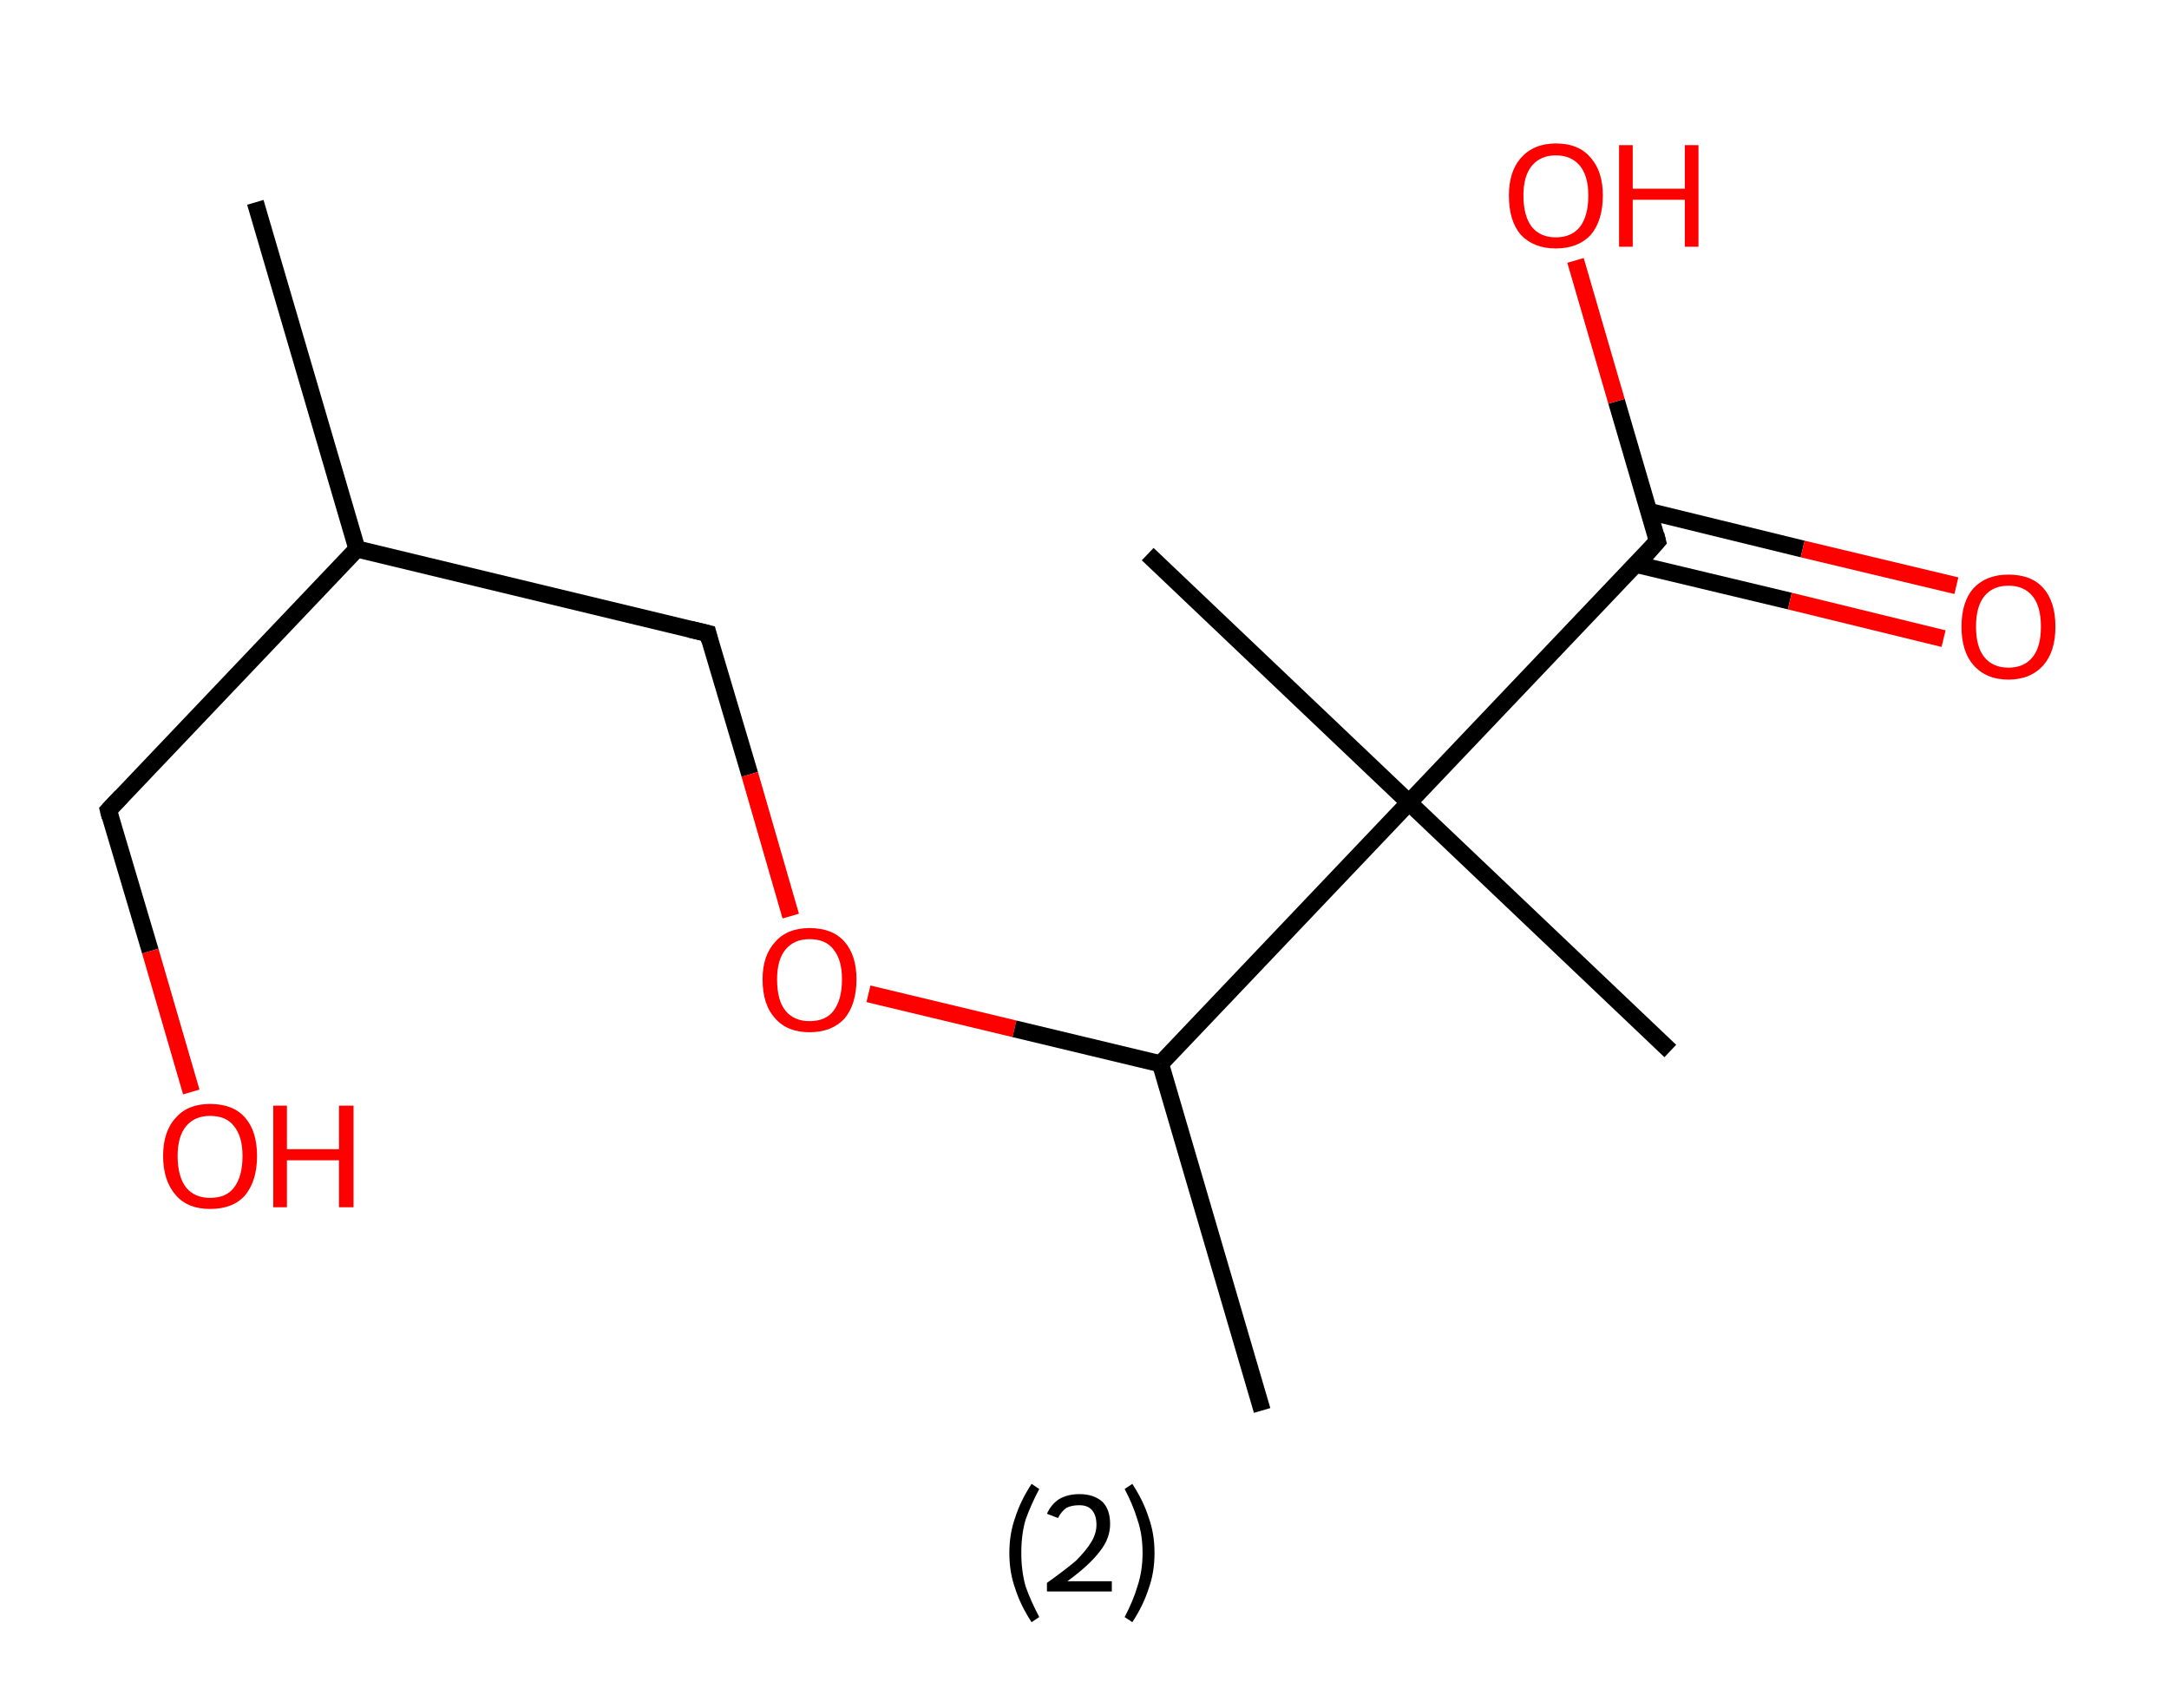 <?xml version='1.0' encoding='ASCII' standalone='yes'?>
<svg xmlns="http://www.w3.org/2000/svg" xmlns:rdkit="http://www.rdkit.org/xml" xmlns:xlink="http://www.w3.org/1999/xlink" version="1.1" baseProfile="full" xml:space="preserve" width="254px" height="200px" viewBox="0 0 254 200">
<!-- END OF HEADER -->
<rect style="opacity:1.0;fill:#FFFFFF;stroke:none" width="254.0" height="200.0" x="0.0" y="0.0"> </rect>
<path class="bond-0 atom-0 atom-1" d="M 29.9,23.7 L 41.8,64.3" style="fill:none;fill-rule:evenodd;stroke:#000000;stroke-width:2.0px;stroke-linecap:butt;stroke-linejoin:miter;stroke-opacity:1"/>
<path class="bond-1 atom-1 atom-2" d="M 41.8,64.3 L 12.7,94.9" style="fill:none;fill-rule:evenodd;stroke:#000000;stroke-width:2.0px;stroke-linecap:butt;stroke-linejoin:miter;stroke-opacity:1"/>
<path class="bond-2 atom-2 atom-3" d="M 12.7,94.9 L 17.6,111.4" style="fill:none;fill-rule:evenodd;stroke:#000000;stroke-width:2.0px;stroke-linecap:butt;stroke-linejoin:miter;stroke-opacity:1"/>
<path class="bond-2 atom-2 atom-3" d="M 17.6,111.4 L 22.4,127.9" style="fill:none;fill-rule:evenodd;stroke:#FF0000;stroke-width:2.0px;stroke-linecap:butt;stroke-linejoin:miter;stroke-opacity:1"/>
<path class="bond-3 atom-1 atom-4" d="M 41.8,64.3 L 82.9,74.2" style="fill:none;fill-rule:evenodd;stroke:#000000;stroke-width:2.0px;stroke-linecap:butt;stroke-linejoin:miter;stroke-opacity:1"/>
<path class="bond-4 atom-4 atom-5" d="M 82.9,74.2 L 87.8,90.7" style="fill:none;fill-rule:evenodd;stroke:#000000;stroke-width:2.0px;stroke-linecap:butt;stroke-linejoin:miter;stroke-opacity:1"/>
<path class="bond-4 atom-4 atom-5" d="M 87.8,90.7 L 92.6,107.3" style="fill:none;fill-rule:evenodd;stroke:#FF0000;stroke-width:2.0px;stroke-linecap:butt;stroke-linejoin:miter;stroke-opacity:1"/>
<path class="bond-5 atom-5 atom-6" d="M 101.7,116.4 L 118.8,120.5" style="fill:none;fill-rule:evenodd;stroke:#FF0000;stroke-width:2.0px;stroke-linecap:butt;stroke-linejoin:miter;stroke-opacity:1"/>
<path class="bond-5 atom-5 atom-6" d="M 118.8,120.5 L 135.9,124.6" style="fill:none;fill-rule:evenodd;stroke:#000000;stroke-width:2.0px;stroke-linecap:butt;stroke-linejoin:miter;stroke-opacity:1"/>
<path class="bond-6 atom-6 atom-7" d="M 135.9,124.6 L 147.8,165.2" style="fill:none;fill-rule:evenodd;stroke:#000000;stroke-width:2.0px;stroke-linecap:butt;stroke-linejoin:miter;stroke-opacity:1"/>
<path class="bond-7 atom-6 atom-8" d="M 135.9,124.6 L 165.0,94.0" style="fill:none;fill-rule:evenodd;stroke:#000000;stroke-width:2.0px;stroke-linecap:butt;stroke-linejoin:miter;stroke-opacity:1"/>
<path class="bond-8 atom-8 atom-9" d="M 165.0,94.0 L 134.4,64.9" style="fill:none;fill-rule:evenodd;stroke:#000000;stroke-width:2.0px;stroke-linecap:butt;stroke-linejoin:miter;stroke-opacity:1"/>
<path class="bond-9 atom-8 atom-10" d="M 165.0,94.0 L 195.6,123.1" style="fill:none;fill-rule:evenodd;stroke:#000000;stroke-width:2.0px;stroke-linecap:butt;stroke-linejoin:miter;stroke-opacity:1"/>
<path class="bond-10 atom-8 atom-11" d="M 165.0,94.0 L 194.1,63.4" style="fill:none;fill-rule:evenodd;stroke:#000000;stroke-width:2.0px;stroke-linecap:butt;stroke-linejoin:miter;stroke-opacity:1"/>
<path class="bond-11 atom-11 atom-12" d="M 191.6,66.1 L 209.6,70.4" style="fill:none;fill-rule:evenodd;stroke:#000000;stroke-width:2.0px;stroke-linecap:butt;stroke-linejoin:miter;stroke-opacity:1"/>
<path class="bond-11 atom-11 atom-12" d="M 209.6,70.4 L 227.6,74.8" style="fill:none;fill-rule:evenodd;stroke:#FF0000;stroke-width:2.0px;stroke-linecap:butt;stroke-linejoin:miter;stroke-opacity:1"/>
<path class="bond-11 atom-11 atom-12" d="M 193.1,59.9 L 211.1,64.3" style="fill:none;fill-rule:evenodd;stroke:#000000;stroke-width:2.0px;stroke-linecap:butt;stroke-linejoin:miter;stroke-opacity:1"/>
<path class="bond-11 atom-11 atom-12" d="M 211.1,64.3 L 229.1,68.6" style="fill:none;fill-rule:evenodd;stroke:#FF0000;stroke-width:2.0px;stroke-linecap:butt;stroke-linejoin:miter;stroke-opacity:1"/>
<path class="bond-12 atom-11 atom-13" d="M 194.1,63.4 L 189.3,47.0" style="fill:none;fill-rule:evenodd;stroke:#000000;stroke-width:2.0px;stroke-linecap:butt;stroke-linejoin:miter;stroke-opacity:1"/>
<path class="bond-12 atom-11 atom-13" d="M 189.3,47.0 L 184.5,30.5" style="fill:none;fill-rule:evenodd;stroke:#FF0000;stroke-width:2.0px;stroke-linecap:butt;stroke-linejoin:miter;stroke-opacity:1"/>
<path d="M 14.2,93.3 L 12.7,94.9 L 12.9,95.7" style="fill:none;stroke:#000000;stroke-width:2.0px;stroke-linecap:butt;stroke-linejoin:miter;stroke-opacity:1;"/>
<path d="M 80.8,73.7 L 82.9,74.2 L 83.1,75.0" style="fill:none;stroke:#000000;stroke-width:2.0px;stroke-linecap:butt;stroke-linejoin:miter;stroke-opacity:1;"/>
<path d="M 192.7,65.0 L 194.1,63.4 L 193.9,62.6" style="fill:none;stroke:#000000;stroke-width:2.0px;stroke-linecap:butt;stroke-linejoin:miter;stroke-opacity:1;"/>
<path class="atom-3" d="M 19.1 135.4 Q 19.1 132.5, 20.6 130.9 Q 22.0 129.3, 24.6 129.3 Q 27.3 129.3, 28.7 130.9 Q 30.1 132.5, 30.1 135.4 Q 30.1 138.3, 28.7 140.0 Q 27.3 141.6, 24.6 141.6 Q 22.0 141.6, 20.6 140.0 Q 19.1 138.3, 19.1 135.4 M 24.6 140.3 Q 26.5 140.3, 27.4 139.1 Q 28.4 137.8, 28.4 135.4 Q 28.4 133.1, 27.4 131.9 Q 26.5 130.7, 24.6 130.7 Q 22.8 130.7, 21.8 131.9 Q 20.8 133.1, 20.8 135.4 Q 20.8 137.8, 21.8 139.1 Q 22.8 140.3, 24.6 140.3 " fill="#FF0000"/>
<path class="atom-3" d="M 32.0 129.5 L 33.6 129.5 L 33.6 134.6 L 39.7 134.6 L 39.7 129.5 L 41.4 129.5 L 41.4 141.4 L 39.7 141.4 L 39.7 135.9 L 33.6 135.9 L 33.6 141.4 L 32.0 141.4 L 32.0 129.5 " fill="#FF0000"/>
<path class="atom-5" d="M 89.3 114.7 Q 89.3 111.9, 90.8 110.3 Q 92.2 108.7, 94.8 108.7 Q 97.5 108.7, 98.9 110.3 Q 100.3 111.9, 100.3 114.7 Q 100.3 117.6, 98.9 119.3 Q 97.4 120.9, 94.8 120.9 Q 92.2 120.9, 90.8 119.3 Q 89.3 117.7, 89.3 114.7 M 94.8 119.6 Q 96.7 119.6, 97.6 118.4 Q 98.6 117.1, 98.6 114.7 Q 98.6 112.4, 97.6 111.2 Q 96.7 110.0, 94.8 110.0 Q 93.0 110.0, 92.0 111.2 Q 91.0 112.4, 91.0 114.7 Q 91.0 117.2, 92.0 118.4 Q 93.0 119.6, 94.8 119.6 " fill="#FF0000"/>
<path class="atom-12" d="M 229.7 73.4 Q 229.7 70.5, 231.1 68.9 Q 232.6 67.3, 235.2 67.3 Q 237.9 67.3, 239.3 68.9 Q 240.7 70.5, 240.7 73.4 Q 240.7 76.3, 239.3 77.9 Q 237.8 79.6, 235.2 79.6 Q 232.6 79.6, 231.1 77.9 Q 229.7 76.3, 229.7 73.4 M 235.2 78.2 Q 237.0 78.2, 238.0 77.0 Q 239.0 75.8, 239.0 73.4 Q 239.0 71.0, 238.0 69.8 Q 237.0 68.6, 235.2 68.6 Q 233.4 68.6, 232.4 69.8 Q 231.4 71.0, 231.4 73.4 Q 231.4 75.8, 232.4 77.0 Q 233.4 78.2, 235.2 78.2 " fill="#FF0000"/>
<path class="atom-13" d="M 176.7 22.9 Q 176.7 20.1, 178.1 18.5 Q 179.6 16.8, 182.2 16.8 Q 184.9 16.8, 186.3 18.5 Q 187.7 20.1, 187.7 22.9 Q 187.7 25.8, 186.3 27.5 Q 184.8 29.1, 182.2 29.1 Q 179.6 29.1, 178.1 27.5 Q 176.7 25.9, 176.7 22.9 M 182.2 27.8 Q 184.0 27.8, 185.0 26.6 Q 186.0 25.3, 186.0 22.9 Q 186.0 20.6, 185.0 19.4 Q 184.0 18.2, 182.2 18.2 Q 180.4 18.2, 179.4 19.4 Q 178.4 20.6, 178.4 22.9 Q 178.4 25.3, 179.4 26.6 Q 180.4 27.8, 182.2 27.8 " fill="#FF0000"/>
<path class="atom-13" d="M 189.6 17.0 L 191.2 17.0 L 191.2 22.1 L 197.3 22.1 L 197.3 17.0 L 198.9 17.0 L 198.9 28.9 L 197.3 28.9 L 197.3 23.4 L 191.2 23.4 L 191.2 28.9 L 189.6 28.9 L 189.6 17.0 " fill="#FF0000"/>
<path class="legend" d="M 118.2 181.9 Q 118.2 179.6, 118.9 177.7 Q 119.5 175.8, 120.8 173.8 L 121.7 174.4 Q 120.7 176.3, 120.1 178.0 Q 119.6 179.7, 119.6 181.9 Q 119.6 184.0, 120.1 185.8 Q 120.7 187.5, 121.7 189.4 L 120.8 190.0 Q 119.5 188.0, 118.9 186.1 Q 118.2 184.2, 118.2 181.9 " fill="#000000"/>
<path class="legend" d="M 122.6 177.3 Q 123.1 176.2, 124.0 175.6 Q 125.0 175.0, 126.4 175.0 Q 128.1 175.0, 129.1 175.9 Q 130.0 176.8, 130.0 178.5 Q 130.0 180.2, 128.8 181.7 Q 127.6 183.3, 125.0 185.2 L 130.2 185.2 L 130.2 186.4 L 122.6 186.4 L 122.6 185.4 Q 124.7 183.9, 126.0 182.8 Q 127.2 181.6, 127.8 180.6 Q 128.4 179.6, 128.4 178.6 Q 128.4 177.5, 127.9 176.9 Q 127.4 176.3, 126.4 176.3 Q 125.5 176.3, 124.9 176.6 Q 124.3 177.0, 123.9 177.8 L 122.6 177.3 " fill="#000000"/>
<path class="legend" d="M 135.2 181.9 Q 135.2 184.2, 134.5 186.1 Q 133.9 188.0, 132.6 190.0 L 131.7 189.4 Q 132.7 187.5, 133.2 185.8 Q 133.8 184.0, 133.8 181.9 Q 133.8 179.7, 133.2 178.0 Q 132.7 176.3, 131.7 174.4 L 132.6 173.8 Q 133.9 175.8, 134.5 177.7 Q 135.2 179.6, 135.2 181.9 " fill="#000000"/>
</svg>
